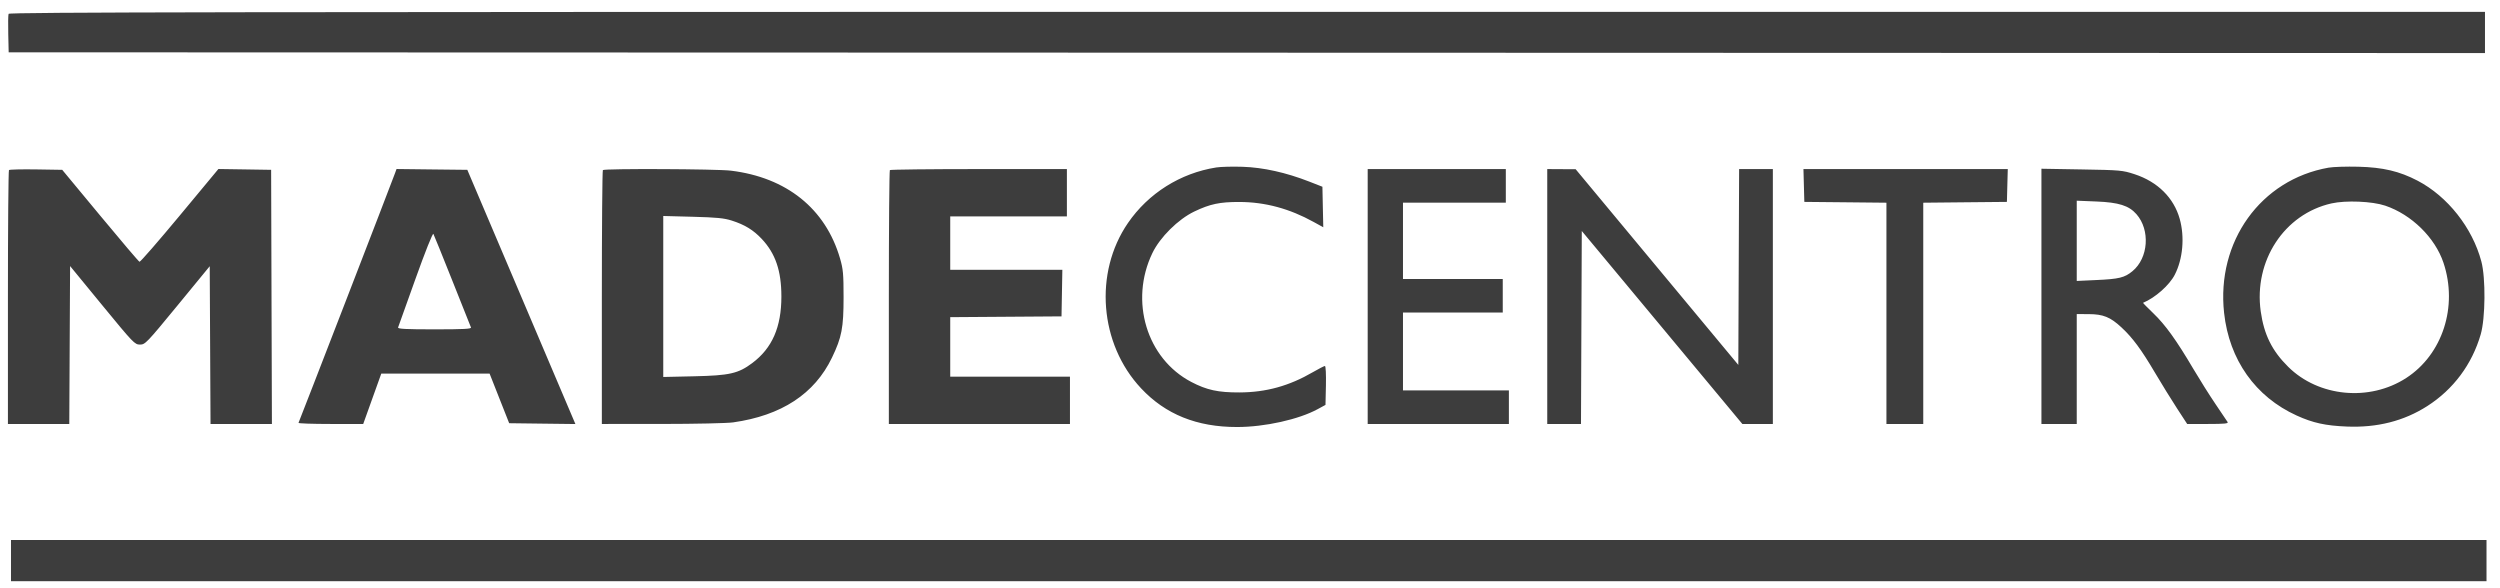 <svg width="119" height="28" viewBox="0 0 119 28" fill="none" xmlns="http://www.w3.org/2000/svg">
<path fill-rule="evenodd" clip-rule="evenodd" d="M0.409 0.659C0.389 0.712 0.381 1.145 0.393 1.622L0.413 2.49L59.349 2.508L118.285 2.526V1.545V0.564H59.365C10.898 0.564 0.439 0.581 0.409 0.659ZM57.893 7.971C56.183 8.242 54.66 9.201 53.689 10.617C52.065 12.984 52.334 16.371 54.314 18.483C55.477 19.725 56.971 20.328 58.884 20.326C60.205 20.326 61.824 19.966 62.728 19.472L63.093 19.273L63.114 18.347C63.125 17.817 63.105 17.421 63.067 17.421C63.03 17.421 62.774 17.552 62.498 17.712C61.369 18.37 60.266 18.675 59.002 18.68C57.984 18.684 57.444 18.567 56.708 18.182C54.583 17.072 53.754 14.33 54.853 12.047C55.215 11.294 56.079 10.437 56.847 10.069C57.599 9.709 58.063 9.611 59.002 9.614C60.221 9.617 61.383 9.931 62.529 10.565L62.988 10.818L62.967 9.854L62.947 8.889L62.326 8.646C61.215 8.212 60.128 7.97 59.148 7.939C58.666 7.923 58.101 7.938 57.893 7.971ZM110.837 7.981C107.61 8.551 105.495 11.495 105.867 14.896C106.11 17.126 107.356 18.886 109.323 19.78C110.097 20.132 110.691 20.262 111.71 20.304C113.158 20.363 114.425 20.041 115.536 19.331C116.778 18.537 117.667 17.346 118.082 15.916C118.306 15.147 118.323 13.232 118.112 12.444C117.685 10.84 116.507 9.349 115.077 8.601C114.215 8.151 113.425 7.964 112.258 7.936C111.695 7.922 111.056 7.942 110.837 7.981ZM0.427 8.095C0.4 8.122 0.377 10.853 0.377 14.163V20.181H1.837H3.298L3.317 16.423L3.336 12.664L4.87 14.533C6.346 16.331 6.414 16.401 6.661 16.402C6.909 16.403 6.973 16.337 8.451 14.538L9.983 12.672L10.002 16.427L10.021 20.181H11.482H12.943L12.924 14.133L12.906 8.084L11.651 8.064L10.396 8.045L8.553 10.264C7.539 11.485 6.678 12.474 6.64 12.461C6.602 12.449 5.759 11.459 4.767 10.261L2.962 8.084L1.72 8.064C1.037 8.054 0.455 8.067 0.427 8.095ZM18.802 8.246C18.646 8.682 14.241 20.076 14.209 20.127C14.191 20.157 14.876 20.181 15.732 20.181L17.289 20.181L17.719 18.982L18.149 17.784H20.727H23.305L23.771 18.965L24.237 20.145L25.813 20.165L27.389 20.184L24.817 14.134L22.244 8.084L20.559 8.065L18.875 8.045L18.802 8.246ZM28.697 8.096C28.67 8.123 28.648 10.853 28.648 14.163V20.181L31.516 20.18C33.093 20.179 34.613 20.146 34.895 20.106C37.199 19.78 38.775 18.748 39.603 17.021C40.069 16.051 40.154 15.605 40.154 14.151C40.154 13.041 40.133 12.806 39.986 12.303C39.298 9.936 37.445 8.446 34.787 8.123C34.112 8.041 28.776 8.018 28.697 8.096ZM42.358 8.096C42.331 8.123 42.309 10.853 42.309 14.163V20.181H46.62H50.93V19.055V17.929H48.081H45.231V16.513V15.097L47.88 15.078L50.528 15.059L50.548 13.951L50.568 12.843H47.9H45.231V11.572V10.3H48.008H50.784V9.174V8.048H46.595C44.292 8.048 42.385 8.07 42.358 8.096ZM65.102 14.115V20.181H68.462H71.823V19.382V18.583H69.302H66.782V16.73V14.878H69.156H71.531V14.078V13.279H69.156H66.782V11.463V9.646H69.23H71.677V8.847V8.048H68.389H65.102V14.115ZM73.649 14.115V20.181H74.452H75.255L75.274 15.588L75.293 10.995L79.115 15.588L82.936 20.181H83.662H84.388V14.115V8.048H83.585H82.782L82.763 12.709L82.744 17.37L78.873 12.713L75.001 8.055L74.325 8.052L73.649 8.048V14.115ZM85.865 8.829L85.886 9.61L87.84 9.629L89.794 9.649V14.915V20.181H90.671H91.547V14.915V9.649L93.538 9.629L95.529 9.61L95.549 8.829L95.57 8.048H90.707H85.844L85.865 8.829ZM97.172 14.107V20.181H98.012H98.853V17.566V14.95L99.419 14.952C100.11 14.954 100.452 15.092 100.979 15.582C101.513 16.078 101.923 16.631 102.572 17.732C102.884 18.26 103.358 19.027 103.625 19.437L104.11 20.181H105.101C105.887 20.181 106.08 20.162 106.034 20.089C106.001 20.038 105.743 19.654 105.459 19.235C105.175 18.817 104.702 18.065 104.407 17.566C103.6 16.198 103.073 15.464 102.503 14.917C102.22 14.645 101.998 14.419 102.009 14.414C102.588 14.173 103.266 13.573 103.52 13.076C103.905 12.326 103.997 11.287 103.755 10.42C103.475 9.416 102.701 8.65 101.605 8.292C101.032 8.105 100.928 8.096 99.09 8.065L97.172 8.032V14.107ZM98.853 11.463V13.373L99.784 13.33C100.87 13.281 101.128 13.218 101.503 12.91C102.266 12.284 102.36 10.948 101.693 10.193C101.333 9.785 100.853 9.634 99.785 9.591L98.853 9.553V11.463ZM110.979 9.682C108.732 10.187 107.272 12.415 107.611 14.824C107.767 15.928 108.147 16.697 108.916 17.458C110.364 18.895 112.787 19.126 114.534 17.994C116.267 16.871 117.005 14.591 116.31 12.509C115.909 11.31 114.791 10.213 113.536 9.789C112.919 9.581 111.666 9.528 110.979 9.682ZM31.571 14.113V17.944L33.05 17.911C34.728 17.874 35.142 17.78 35.806 17.283C36.755 16.574 37.194 15.572 37.194 14.115C37.194 12.892 36.913 12.068 36.261 11.374C35.859 10.947 35.455 10.699 34.837 10.501C34.471 10.383 34.112 10.348 32.977 10.318L31.571 10.281V14.113ZM19.779 13.268C19.34 14.493 18.967 15.536 18.949 15.586C18.924 15.657 19.302 15.677 20.686 15.677C22.072 15.677 22.447 15.657 22.418 15.586C22.397 15.536 21.998 14.534 21.531 13.36C21.064 12.186 20.658 11.184 20.629 11.133C20.599 11.08 20.236 11.989 19.779 13.268ZM0.523 26.684V27.665H59.44H118.358V26.684V25.703H59.44H0.523V26.684Z" fill="#3D3D3D"/>
</svg>
